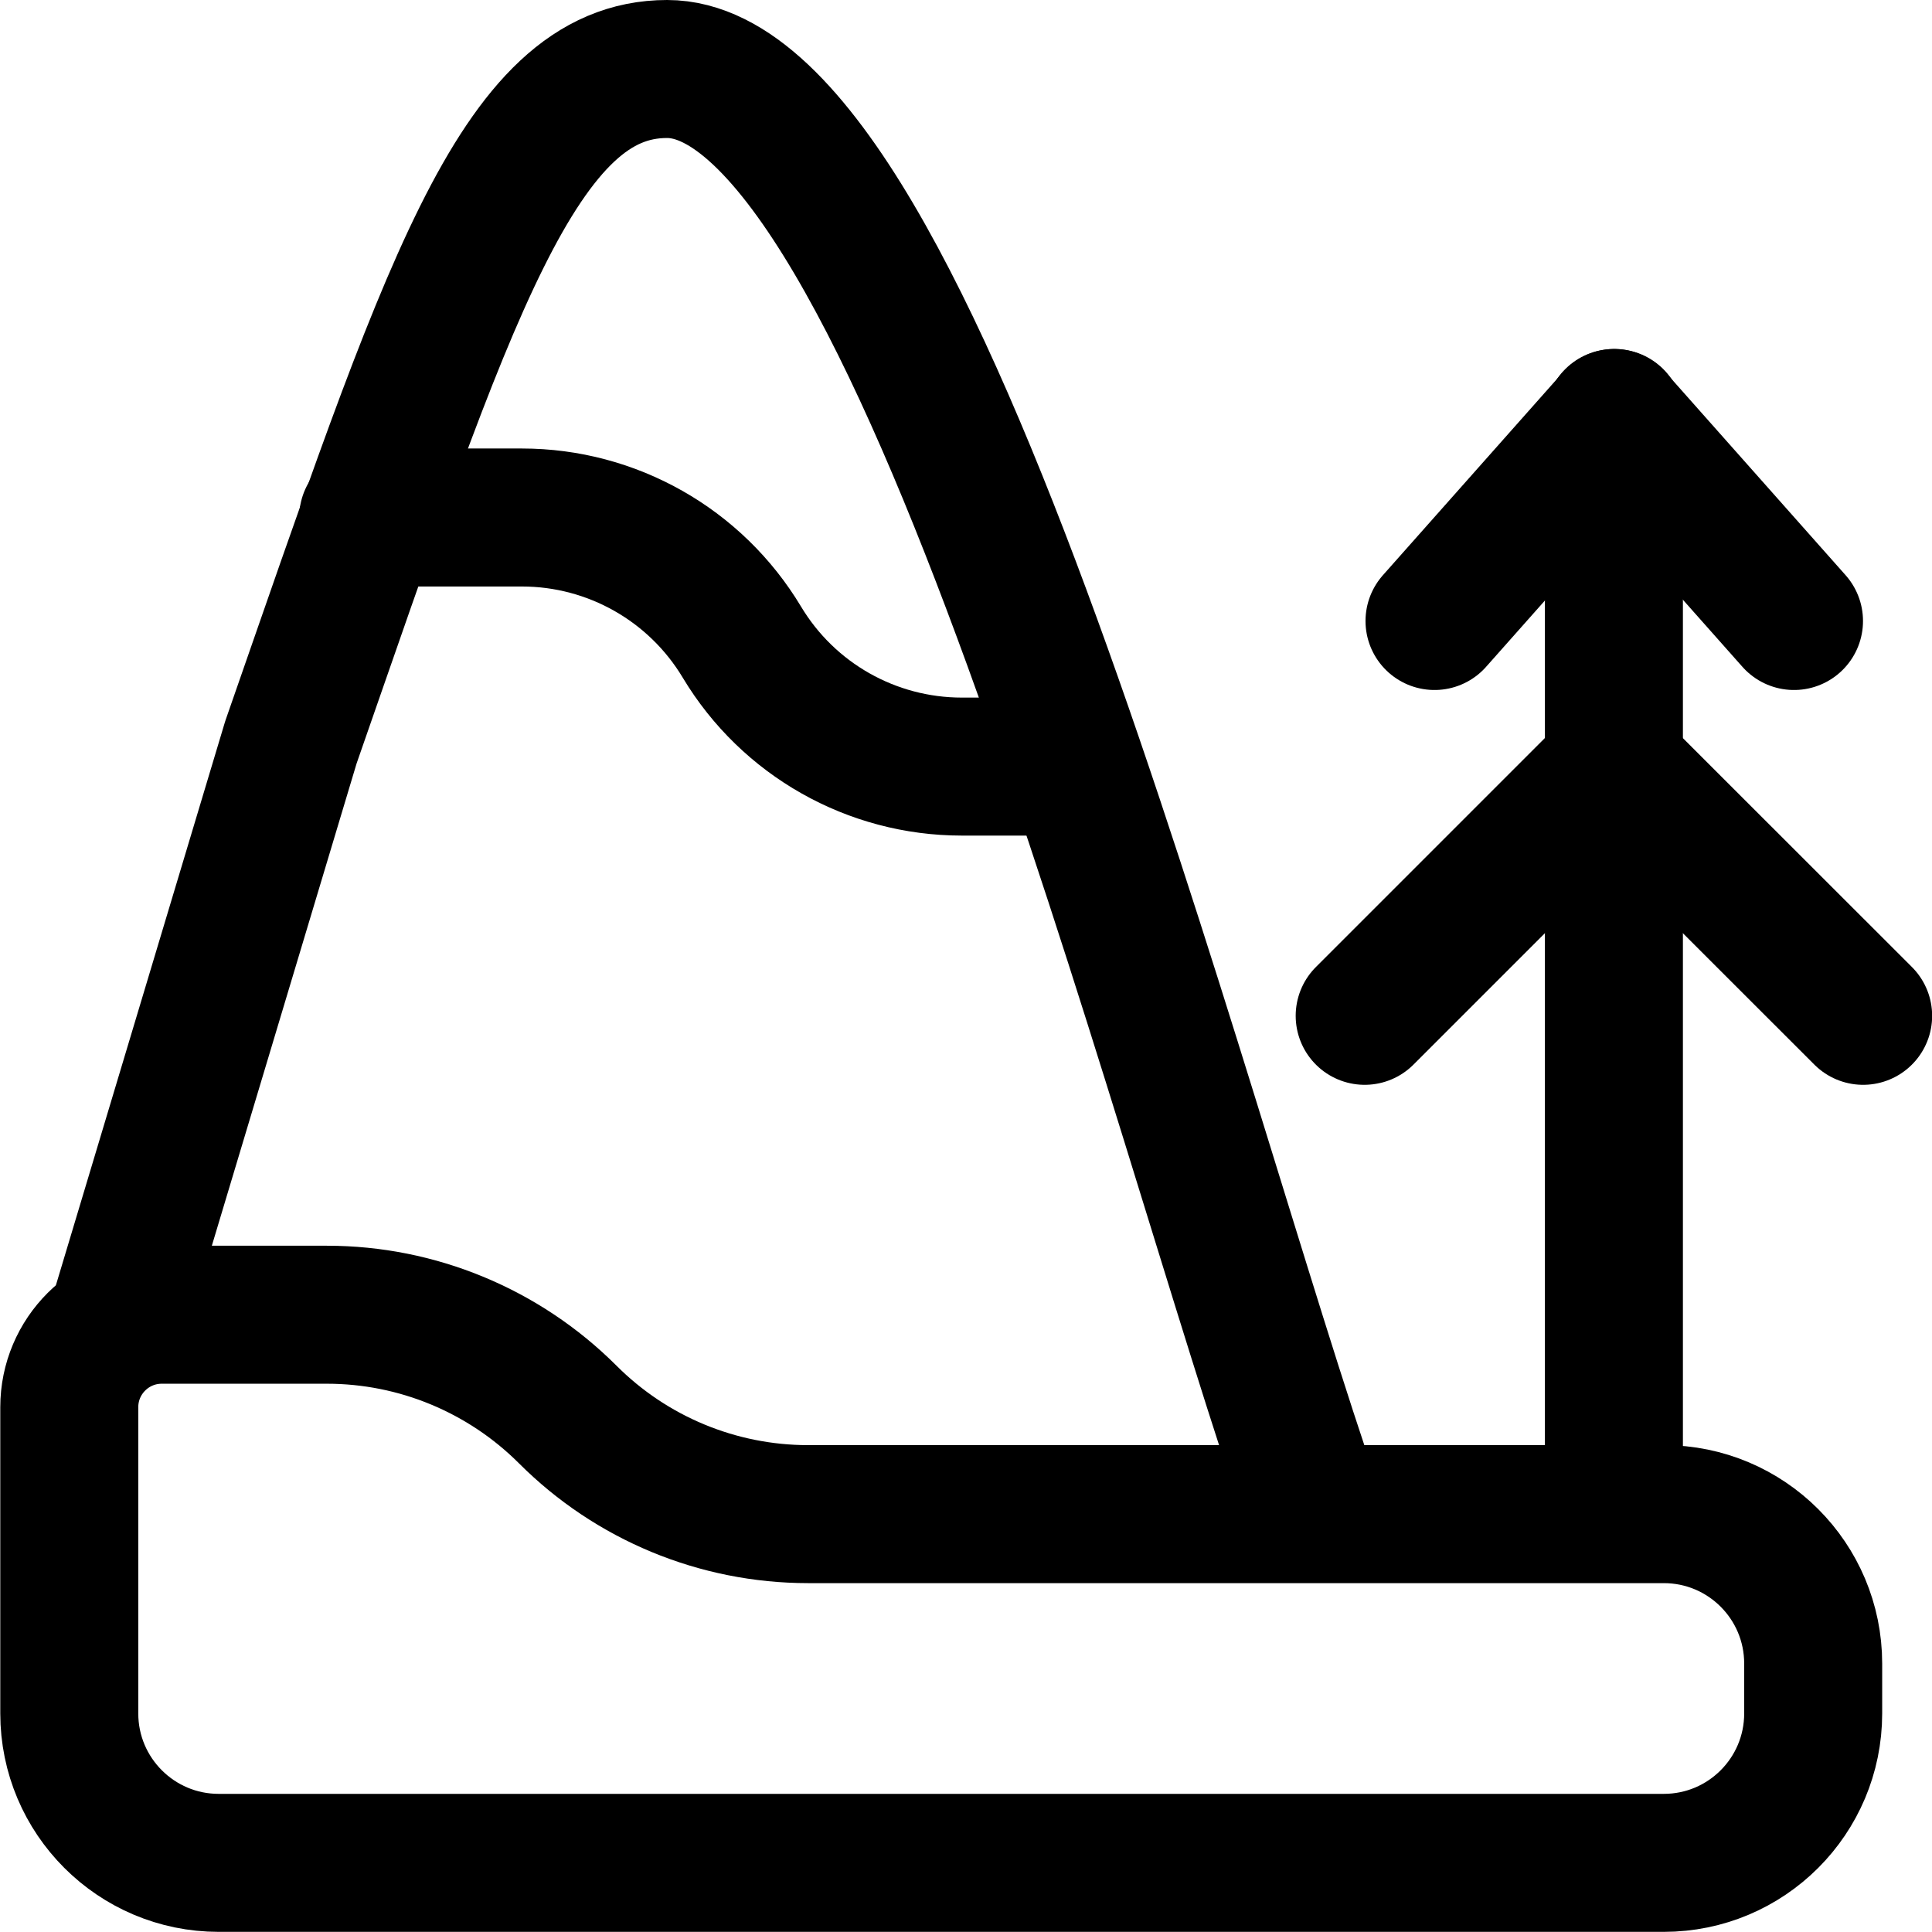 <svg xmlns="http://www.w3.org/2000/svg" viewBox="0 0 14 14" fill="none" aria-hidden="true" width="16" height="16"><path d="M9.528 10.971C8.518 8.083 6.64 0.5 4.834 0.5C3.751 0.5 3.242 2.126 2.108 5.379L0.863 9.527" stroke="currentColor" stroke-linejoin="round"/><path d="M11.695 10.612V3.5" stroke="currentColor" stroke-linecap="round" stroke-linejoin="round"/><path d="M11.695 3.029L13 4.5" stroke="currentColor" stroke-linecap="round" stroke-linejoin="round"/><path d="M11.7 3.029L10.395 4.5" stroke="currentColor" stroke-linecap="round" stroke-linejoin="round"/><path d="M11.695 5.556L13.501 7.361" stroke="currentColor" stroke-linecap="round" stroke-linejoin="round"/><path d="M11.694 5.556L9.889 7.361" stroke="currentColor" stroke-linecap="round" stroke-linejoin="round"/><path d="M2.369 9.527H1.172C0.802 9.527 0.502 9.827 0.502 10.197V12.416C0.502 13.014 0.987 13.499 1.585 13.499H12.056C12.655 13.499 13.139 13.014 13.139 12.416V12.055C13.139 11.457 12.655 10.972 12.056 10.972H5.856C5.202 10.972 4.575 10.712 4.113 10.249C3.65 9.787 3.023 9.527 2.369 9.527Z" stroke="currentColor" stroke-linecap="round" stroke-linejoin="round"/><path d="M2.668 3.75H3.782C4.435 3.75 5.04 4.093 5.376 4.653V4.653C5.712 5.213 6.317 5.555 6.97 5.555H7.723" stroke="currentColor" stroke-linecap="round" stroke-linejoin="round"/></svg>